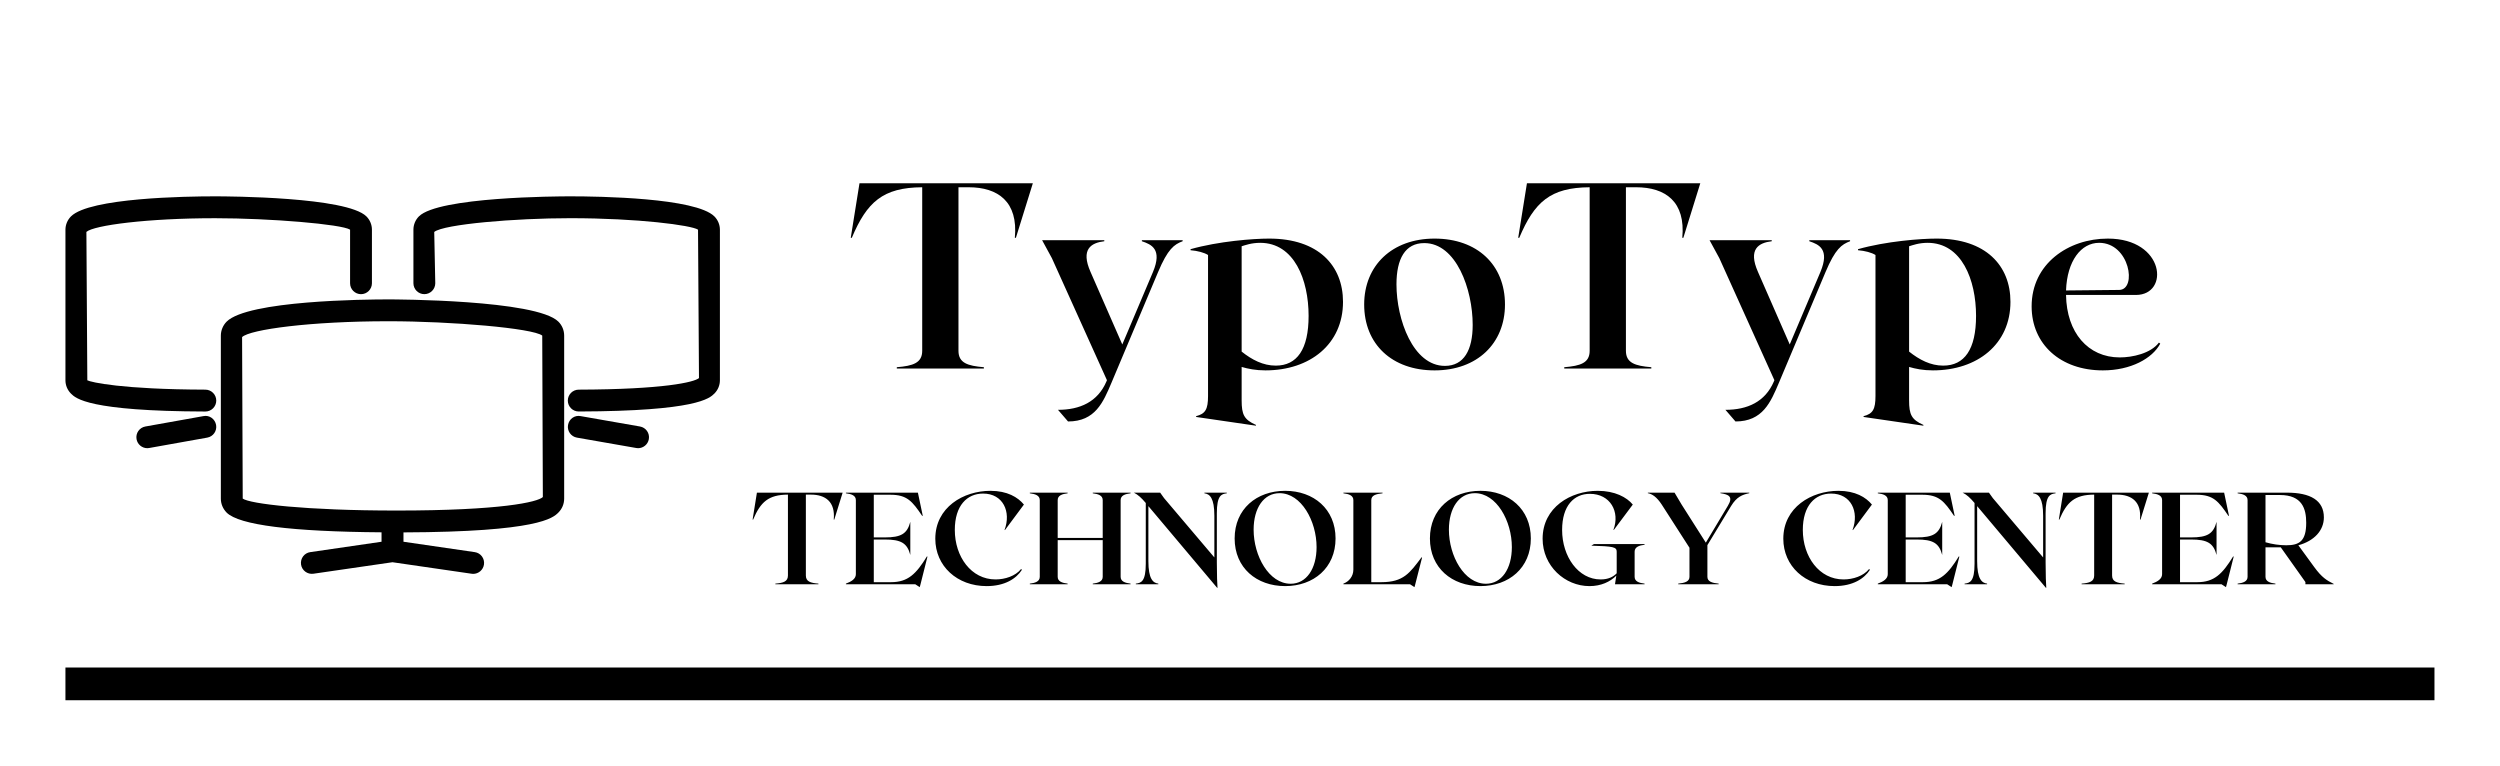 
        <svg xmlns="http://www.w3.org/2000/svg" xmlns:xlink="http://www.w3.org/1999/xlink" version="1.1" width="3165.746" height="969.613" viewBox="0 0 3165.746 969.613">
			
			<g transform="scale(8.287) translate(10, 10)">
				<defs id="SvgjsDefs2866"/><g id="SvgjsG2867" featureKey="rootContainer" transform="matrix(1,0,0,1,0,0)" fill="#000"><rect y="0" height="1" width="1" opacity="0"/><rect y="92" width="362" height="5"/></g><g id="SvgjsG2868" featureKey="symbolFeature-0" transform="matrix(4.174,0,0,4.174,-0.083,-1.245)" fill="#000"><g xmlns="http://www.w3.org/2000/svg"><path d="M11.842,8.863c-0.853,0-5.144,0.04-5.921,0.814C5.787,9.812,5.709,9.999,5.709,10.19v5.966   c0,0.189,0.073,0.369,0.212,0.512c0.457,0.456,2.375,0.697,5.671,0.722v0.345l-2.609,0.38c-0.219,0.031-0.37,0.234-0.338,0.453   c0.031,0.219,0.237,0.37,0.453,0.338l2.895-0.421l2.895,0.421c0.02,0.003,0.039,0.005,0.059,0.005c0.195,0,0.366-0.144,0.395-0.343   c0.032-0.219-0.119-0.422-0.338-0.453l-2.609-0.38v-0.342c4.952-0.017,5.475-0.531,5.671-0.726   c0.137-0.137,0.212-0.318,0.212-0.512v-5.966c0-0.193-0.075-0.375-0.212-0.512C17.258,8.873,12.063,8.863,11.842,8.863z    M12.142,16.593c-3.341,0-5.375-0.248-5.632-0.438l-0.023-5.912c0.287-0.28,2.508-0.58,5.355-0.58c2.313,0,5.288,0.254,5.633,0.525   l0.022,5.911C17.307,16.284,15.963,16.593,12.142,16.593z"/><path d="M5.142,12.167c-3.073-0.01-4.184-0.271-4.321-0.342L0.787,6.392C1.058,6.15,3.016,5.891,5.498,5.891   c2.018,0,4.633,0.22,4.942,0.419v1.962c0,0.221,0.18,0.4,0.4,0.4s0.4-0.18,0.4-0.4V6.31c0-0.181-0.073-0.357-0.202-0.485   C10.324,5.111,5.99,5.09,5.498,5.09c-1.065,0-4.594,0.054-5.275,0.734C0.094,5.954,0.02,6.13,0.02,6.311v5.515   c0,0.181,0.071,0.352,0.201,0.485c0.177,0.176,0.645,0.644,4.919,0.657h0.001c0.221,0,0.399-0.179,0.4-0.399   C5.542,12.348,5.363,12.168,5.142,12.167z"/><path d="M5.071,13.136l-2.125,0.38c-0.218,0.039-0.362,0.246-0.323,0.464c0.034,0.193,0.203,0.33,0.394,0.33   c0.022,0,0.047-0.002,0.07-0.007l2.125-0.38c0.218-0.039,0.362-0.246,0.323-0.464C5.497,13.244,5.292,13.089,5.071,13.136z"/><path d="M18.502,5.09c-0.492,0-4.826,0.021-5.542,0.734c-0.128,0.128-0.201,0.305-0.201,0.485v1.962c0,0.221,0.18,0.4,0.4,0.4   s0.4-0.18,0.4-0.4l-0.038-1.877c0.348-0.284,2.963-0.504,4.98-0.504c2.481,0,4.439,0.259,4.677,0.42l0.035,5.433   c-0.174,0.153-1.298,0.414-4.403,0.424c-0.222,0.001-0.399,0.181-0.399,0.401c0.001,0.221,0.18,0.399,0.4,0.399h0.001   c4.322-0.014,4.789-0.481,4.968-0.66c0.128-0.131,0.199-0.302,0.199-0.482V6.311c0-0.181-0.074-0.357-0.202-0.486   C23.096,5.144,19.568,5.09,18.502,5.09z"/><path d="M21.053,13.516l-2.171-0.38c-0.223-0.045-0.426,0.107-0.463,0.324c-0.038,0.218,0.107,0.425,0.324,0.463l2.171,0.38   c0.023,0.005,0.047,0.007,0.069,0.007c0.191,0,0.36-0.137,0.394-0.331C21.416,13.761,21.27,13.554,21.053,13.516z"/></g></g><g id="SvgjsG2869" featureKey="nameFeature-0" transform="matrix(1.011,0,0,1.011,119.596,5.874)" fill="#000"><path d="M27.92 12 l-2.56 8.24 l-0.16 0 c0.52 -5.44 -2.52 -7.64 -7 -7.64 l-1.52 0 l0 24.72 c0 1.84 1.4 2.28 3.84 2.48 l0 0.2 l-13.16 0 l0 -0.2 c2.44 -0.2 3.84 -0.64 3.84 -2.48 l0 -24.72 c-5.96 0.04 -8.36 2.24 -10.64 7.64 l-0.16 0 l1.32 -8.24 l26.2 0 z M44.4 20.6 l6.16 0 l0 0.16 c-1.28 0.48 -2.24 1.16 -3.72 4.68 l-7.04 16.72 c-1.24 2.92 -2.44 5.84 -6.56 5.84 l-1.52 -1.76 c3.32 0 6 -1.2 7.32 -4.28 l0.08 -0.2 l-8.32 -18.44 l-1.48 -2.72 l9.4 0 l0 0.16 c-2 0.24 -3.6 1.2 -2.08 4.64 l4.8 10.96 l4.64 -10.96 c1.44 -3.44 -0.24 -4.16 -1.68 -4.64 l0 -0.16 z M63.64 20.36 c7.44 0 11.16 4.08 11.16 9.56 c0 6.4 -5 10.36 -11.72 10.36 c-1.48 0 -2.64 -0.24 -3.6 -0.52 l0 5.04 c0 2.16 0.36 2.92 2.16 3.72 l0 0.12 l-9.04 -1.32 l0 -0.12 c1.4 -0.36 1.8 -1.04 1.8 -3.04 l0 -21.32 c-0.56 -0.36 -1.6 -0.64 -2.64 -0.72 l0 -0.16 c4.24 -1.2 9.48 -1.6 11.88 -1.6 z M64.64 39.56 c3.2 0 4.96 -2.44 4.96 -7.52 c0 -5.44 -2.16 -11.04 -7.32 -11.04 c-1.32 0 -2.28 0.36 -2.8 0.52 l0 15.92 c1.56 1.24 3.24 2.12 5.16 2.12 z M88.64 20.36 c6.44 0 10.64 3.96 10.64 9.96 c0 5.88 -4.2 9.96 -10.64 9.96 s-10.64 -3.96 -10.64 -9.96 c0 -5.88 4.2 -9.96 10.64 -9.96 z M90.2 39.6 c2.88 0 4.2 -2.4 4.2 -6.2 c0 -5.36 -2.48 -12.36 -7.32 -12.36 c-2.88 0 -4.2 2.36 -4.2 6.24 c0 5.32 2.52 12.32 7.32 12.32 z M128.8 12 l-2.56 8.24 l-0.16 0 c0.52 -5.44 -2.52 -7.64 -7 -7.64 l-1.52 0 l0 24.72 c0 1.84 1.4 2.28 3.84 2.48 l0 0.2 l-13.16 0 l0 -0.2 c2.44 -0.2 3.84 -0.64 3.84 -2.48 l0 -24.72 c-5.96 0.04 -8.36 2.24 -10.64 7.64 l-0.16 0 l1.32 -8.24 l26.2 0 z M145.28 20.6 l6.16 0 l0 0.16 c-1.28 0.48 -2.24 1.16 -3.72 4.68 l-7.04 16.72 c-1.24 2.92 -2.44 5.84 -6.56 5.84 l-1.52 -1.76 c3.32 0 6 -1.2 7.32 -4.28 l0.08 -0.2 l-8.32 -18.44 l-1.48 -2.72 l9.4 0 l0 0.16 c-2 0.24 -3.6 1.2 -2.08 4.64 l4.8 10.96 l4.64 -10.96 c1.44 -3.44 -0.24 -4.16 -1.68 -4.64 l0 -0.16 z M164.52 20.36 c7.44 0 11.16 4.08 11.16 9.56 c0 6.4 -5 10.36 -11.72 10.36 c-1.48 0 -2.64 -0.24 -3.6 -0.52 l0 5.04 c0 2.16 0.36 2.92 2.16 3.72 l0 0.12 l-9.04 -1.32 l0 -0.12 c1.4 -0.36 1.8 -1.04 1.8 -3.04 l0 -21.32 c-0.56 -0.36 -1.6 -0.64 -2.64 -0.72 l0 -0.16 c4.24 -1.2 9.48 -1.6 11.88 -1.6 z M165.52 39.56 c3.2 0 4.96 -2.44 4.96 -7.52 c0 -5.44 -2.16 -11.04 -7.32 -11.04 c-1.32 0 -2.28 0.36 -2.8 0.52 l0 15.92 c1.56 1.24 3.24 2.12 5.16 2.12 z M198.12 36.08 l0.2 0.16 c-1.2 2.24 -4.44 4.04 -8.68 4.04 c-6.4 0 -10.76 -3.96 -10.76 -9.68 c0 -6.44 5.56 -10.24 11.52 -10.24 c8.64 0 9.36 8.52 4.24 8.52 l-10.56 0 c0.08 5.68 3.32 9.44 8.12 9.44 c1.92 0 4.68 -0.6 5.92 -2.24 z M189.08 21 c-2.72 0 -4.84 2.72 -5 7.2 l8.04 -0.08 c2.72 -0.04 1.6 -7.12 -3.04 -7.12 z"/></g><g id="SvgjsG2870" featureKey="sloganFeature-0" transform="matrix(1,0,0,1,104.8,59.28)" fill="#000"><path d="M13.96 6 l-1.28 4.12 l-0.08 0 c0.26 -2.72 -1.26 -3.82 -3.5 -3.82 l-0.76 0 l0 12.36 c0 0.92 0.7 1.14 1.92 1.24 l0 0.1 l-6.58 0 l0 -0.1 c1.22 -0.1 1.92 -0.32 1.92 -1.24 l0 -12.36 c-2.98 0.02 -4.18 1.12 -5.32 3.82 l-0.08 0 l0.66 -4.12 l13.1 0 z M26.84 15.74 l0.08 0.04 l-1.06 4.22 l-0.12 0.44 l-0.68 -0.44 l-10.6 0 l0 -0.1 c0.82 -0.3 1.52 -0.72 1.52 -1.44 l0 -11.32 c0 -0.72 -0.7 -0.94 -1.52 -1.04 l0 -0.1 l11 0 l0.74 3.52 l-0.08 0.04 c-1.52 -2.24 -2.3 -3.24 -4.88 -3.24 l-2.52 0 l0 6.52 l1.68 0 c2.48 0 3.42 -0.54 3.9 -2.38 l0 5.06 c-0.48 -1.82 -1.42 -2.36 -3.9 -2.36 l-1.68 0 l0 6.52 l2.64 0 c2.58 0 3.84 -1.26 5.48 -3.94 z M41.36 17.78 c-0.86 1.36 -2.62 2.5 -5.4 2.5 c-4.5 0 -7.84 -3.06 -7.84 -7.24 c0 -4.8 4.3 -7.32 8.42 -7.32 c2.58 0 4.2 0.98 5.12 2.1 l-2.9 3.9 l-0.06 -0.02 c1.04 -2.78 -0.22 -5.56 -3.28 -5.56 c-2.44 0 -4.32 1.82 -4.32 5.56 c0 4.08 2.5 7.56 6.22 7.56 c1.46 0 3.04 -0.52 3.9 -1.58 z M57.96 6.1 c-0.82 0.1 -1.52 0.32 -1.52 1.04 l0 11.72 c0 0.72 0.7 0.94 1.52 1.04 l0 0.1 l-5.78 0 l0 -0.1 c0.82 -0.1 1.52 -0.32 1.52 -1.04 l0 -5.6 l-6.88 0 l0 5.6 c0 0.72 0.7 0.94 1.52 1.04 l0 0.1 l-5.78 0 l0 -0.1 c0.82 -0.1 1.52 -0.32 1.52 -1.04 l0 -11.72 c0 -0.72 -0.7 -0.94 -1.52 -1.04 l0 -0.1 l5.78 0 l0 0.1 c-0.82 0.1 -1.52 0.32 -1.52 1.04 l0 5.78 l6.88 0 l0 -5.78 c0 -0.72 -0.7 -0.94 -1.52 -1.04 l0 -0.1 l5.78 0 l0 0.1 z M69.24 6 l3.42 0 l0 0.1 c-0.82 0.1 -1.52 0.32 -1.52 3.04 l0 7.54 c0 2.08 0.06 3.12 0.1 3.84 l-0.04 0.04 l-10.52 -12.5 l0 8.4 c0 2.72 0.7 3.34 1.52 3.44 l0 0.1 l-3.44 0 l0 -0.1 c0.82 -0.1 1.52 -0.32 1.52 -3.04 l0 -9.28 c-0.68 -0.8 -1.18 -1.26 -1.82 -1.58 l4.02 0 c0.12 0.2 0.32 0.42 0.6 0.84 l7.68 9.06 l0 -6.36 c0 -2.72 -0.7 -3.34 -1.52 -3.44 l0 -0.1 z M81.58 5.72 c4.34 0 7.7 2.78 7.7 7.28 s-3.36 7.28 -7.7 7.28 c-4.36 0 -7.72 -2.78 -7.72 -7.28 s3.36 -7.28 7.72 -7.28 z M82.42 19.92 c2.4 0 3.96 -2.28 3.96 -5.6 c0 -3.98 -2.34 -8.24 -5.66 -8.24 c-2.4 0 -3.96 2.26 -3.96 5.58 c0 4 2.34 8.26 5.66 8.26 z M102.42 15.88 l0.08 0.04 l-1.04 4.08 l-0.12 0.44 l-0.68 -0.44 l-10.18 0 l0 -0.1 c0.82 -0.3 1.52 -1.08 1.52 -2.14 l0 -10.62 c0 -0.72 -0.7 -0.94 -1.52 -1.04 l0 -0.1 l5.98 0 l0 0.1 c-1.02 0.1 -1.72 0.32 -1.72 1.04 l0 12.54 l1.54 0 c3.38 0 4.34 -1.4 6.14 -3.8 z M111.42 5.72 c4.34 0 7.7 2.78 7.7 7.28 s-3.36 7.28 -7.7 7.28 c-4.36 0 -7.72 -2.78 -7.72 -7.28 s3.36 -7.28 7.72 -7.28 z M112.26 19.92 c2.4 0 3.96 -2.28 3.96 -5.6 c0 -3.98 -2.34 -8.24 -5.66 -8.24 c-2.4 0 -3.96 2.26 -3.96 5.58 c0 4 2.34 8.26 5.66 8.26 z M136.5 13.96 c-0.82 0.1 -1.52 0.34 -1.52 1.06 l0 3.84 c0 0.72 0.7 0.94 1.52 1.04 l0 0.1 l-4.52 0 l0.2 -1.32 c-0.94 0.94 -2.32 1.6 -4.1 1.6 c-3.74 0 -7.16 -3.06 -7.16 -7.24 c0 -4.8 4.3 -7.32 8.42 -7.32 c2.62 0 4.44 0.98 5.36 2.1 l-2.9 3.88 l-0.06 -0.02 c1.04 -2.76 -0.48 -5.5 -3.6 -5.5 c-2.4 0 -4.24 1.78 -4.24 5.52 c0 4.08 2.48 7.56 5.88 7.56 c1.16 0 1.92 -0.38 2.46 -0.94 l0 -3.3 c0 -0.72 -0.52 -0.82 -3.88 -0.92 l0.4 -0.24 l7.74 0 l0 0.1 z M148.08 6 l4.42 0 l0 0.08 c-1.1 0.24 -1.92 0.56 -2.78 1.96 l-3.62 5.98 l0 4.84 c0 0.72 0.7 0.94 1.72 1.04 l0 0.1 l-6.18 0 l0 -0.1 c1.02 -0.1 1.72 -0.32 1.72 -1.04 l0 -4.44 l-4.24 -6.6 c-0.76 -1.16 -1.46 -1.62 -2.12 -1.74 l0 -0.08 l4.08 0 l1.08 1.82 l3.7 5.82 l3.36 -5.62 c0.86 -1.42 0.16 -1.74 -1.14 -1.94 l0 -0.08 z M170.94 17.78 c-0.86 1.36 -2.62 2.5 -5.4 2.5 c-4.5 0 -7.84 -3.06 -7.84 -7.24 c0 -4.8 4.3 -7.32 8.42 -7.32 c2.58 0 4.2 0.98 5.12 2.1 l-2.9 3.9 l-0.06 -0.02 c1.04 -2.78 -0.22 -5.56 -3.28 -5.56 c-2.44 0 -4.32 1.82 -4.32 5.56 c0 4.08 2.5 7.56 6.22 7.56 c1.46 0 3.04 -0.52 3.9 -1.58 z M184.52 15.74 l0.08 0.04 l-1.06 4.22 l-0.12 0.44 l-0.68 -0.44 l-10.6 0 l0 -0.1 c0.82 -0.3 1.52 -0.72 1.52 -1.44 l0 -11.32 c0 -0.72 -0.7 -0.94 -1.52 -1.04 l0 -0.1 l11 0 l0.74 3.52 l-0.08 0.04 c-1.52 -2.24 -2.3 -3.24 -4.88 -3.24 l-2.52 0 l0 6.52 l1.68 0 c2.48 0 3.42 -0.54 3.9 -2.38 l0 5.06 c-0.48 -1.82 -1.42 -2.36 -3.9 -2.36 l-1.68 0 l0 6.52 l2.64 0 c2.58 0 3.84 -1.26 5.48 -3.94 z M195.88 6 l3.42 0 l0 0.1 c-0.82 0.1 -1.52 0.32 -1.52 3.04 l0 7.54 c0 2.08 0.06 3.12 0.1 3.84 l-0.04 0.04 l-10.52 -12.5 l0 8.4 c0 2.72 0.7 3.34 1.52 3.44 l0 0.1 l-3.44 0 l0 -0.1 c0.82 -0.1 1.52 -0.32 1.52 -3.04 l0 -9.28 c-0.68 -0.8 -1.18 -1.26 -1.82 -1.58 l4.02 0 c0.12 0.2 0.32 0.42 0.6 0.84 l7.68 9.06 l0 -6.36 c0 -2.72 -0.7 -3.34 -1.52 -3.44 l0 -0.1 z M213.56 6 l-1.28 4.12 l-0.08 0 c0.26 -2.72 -1.26 -3.82 -3.5 -3.82 l-0.76 0 l0 12.36 c0 0.92 0.7 1.14 1.92 1.24 l0 0.1 l-6.58 0 l0 -0.1 c1.22 -0.1 1.92 -0.32 1.92 -1.24 l0 -12.36 c-2.98 0.02 -4.18 1.12 -5.32 3.82 l-0.08 0 l0.66 -4.12 l13.1 0 z M226.44 15.74 l0.08 0.04 l-1.06 4.22 l-0.12 0.44 l-0.68 -0.44 l-10.6 0 l0 -0.1 c0.82 -0.3 1.52 -0.72 1.52 -1.44 l0 -11.32 c0 -0.72 -0.7 -0.94 -1.52 -1.04 l0 -0.1 l11 0 l0.74 3.52 l-0.08 0.04 c-1.52 -2.24 -2.3 -3.24 -4.88 -3.24 l-2.52 0 l0 6.52 l1.68 0 c2.48 0 3.42 -0.54 3.9 -2.38 l0 5.06 c-0.48 -1.82 -1.42 -2.36 -3.9 -2.36 l-1.68 0 l0 6.52 l2.64 0 c2.58 0 3.84 -1.26 5.48 -3.94 z M238.82 17.36 c1.18 1.62 1.94 2.06 2.98 2.58 l0 0.06 l-4.32 0 l0 -0.34 l-3.76 -5.3 l-2.34 0 l0 4.5 c0 0.72 0.7 0.94 1.52 1.04 l0 0.1 l-5.78 0 l0 -0.1 c0.82 -0.1 1.52 -0.32 1.52 -1.04 l0 -11.72 c0 -0.72 -0.7 -0.94 -1.52 -1.04 l0 -0.1 l7.54 0 c3.58 0 5.64 1.18 5.64 3.78 c0 2 -1.48 3.6 -3.9 4.26 z M231.38 6.36 l0 7.22 c1.04 0.3 2.14 0.46 3.18 0.46 c2.02 0 3.04 -0.66 3.04 -3.44 c0 -2.12 -0.6 -4.24 -4.02 -4.24 l-2.2 0 z"/></g>
			</g>
		</svg>
	